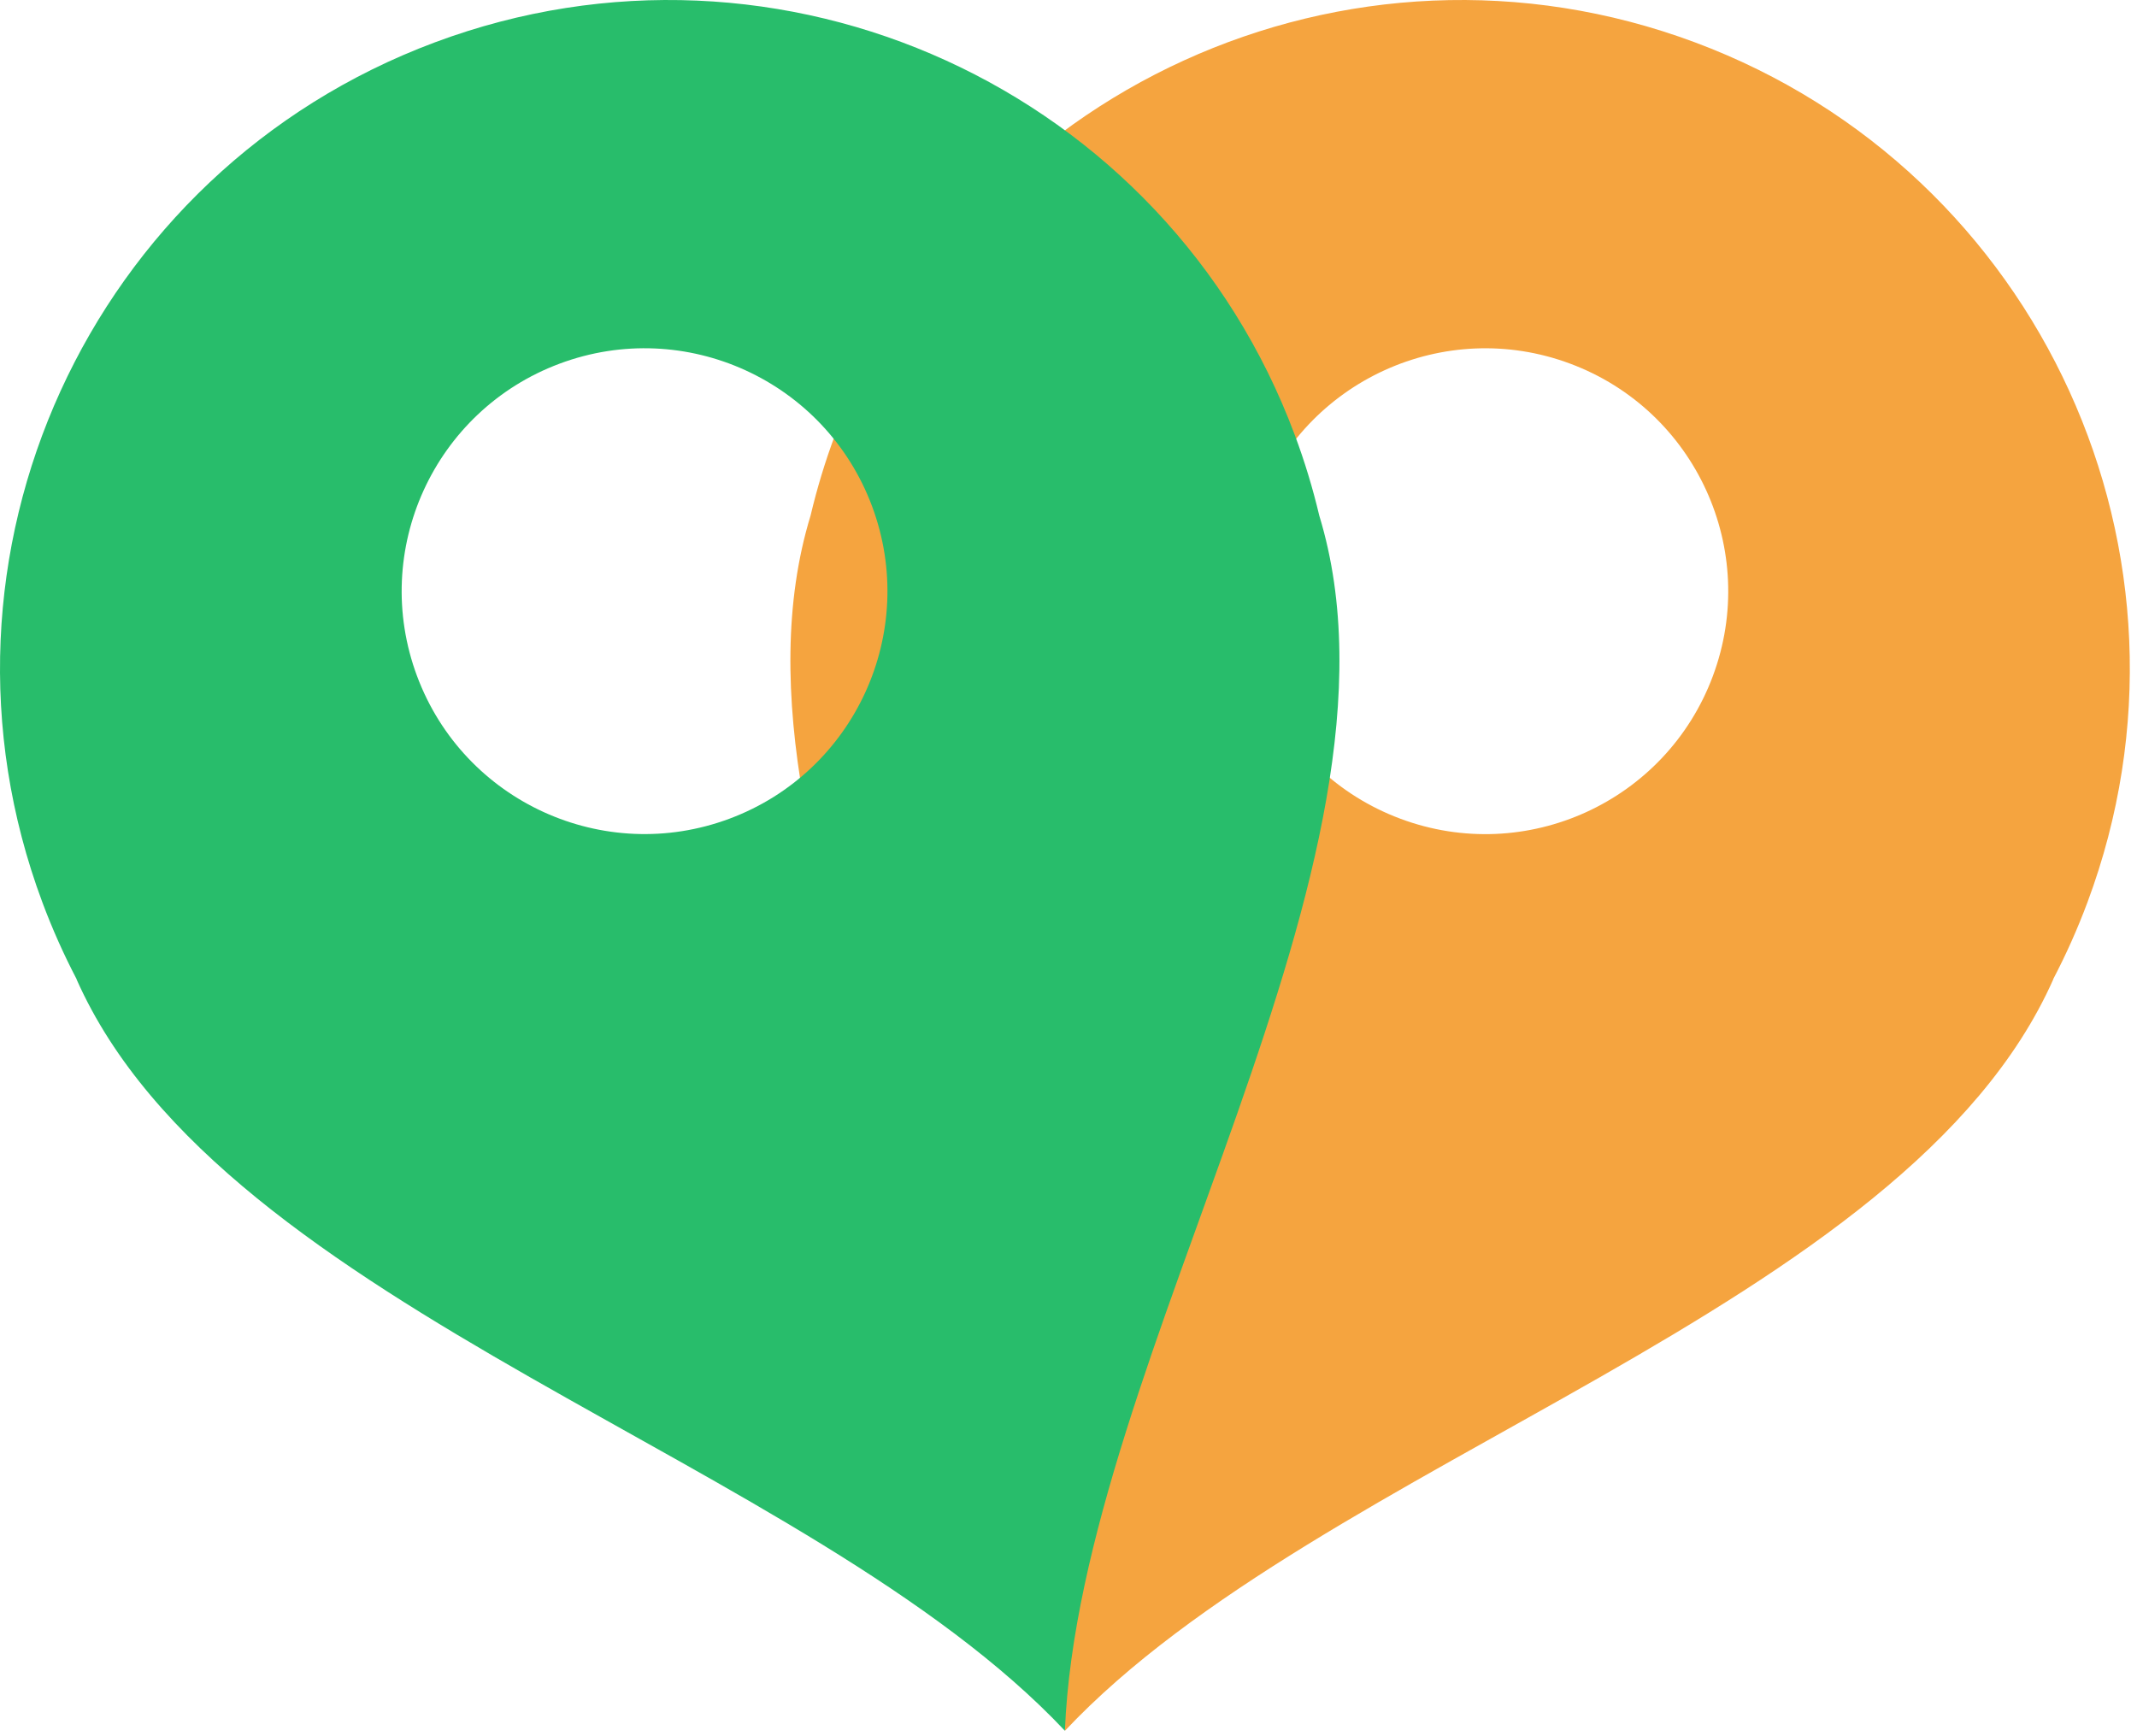 <svg width="224" height="182" viewBox="0 0 224 182" fill="none" xmlns="http://www.w3.org/2000/svg">
<path d="M87.534 45.586C86.486 48.386 85.634 51.214 84.963 54.048C73.859 90.397 110.036 142.199 111.627 181.429C117.312 166.2 122.997 150.966 128.677 135.737C122.992 150.966 117.307 166.2 111.627 181.429C138.529 152.833 199.813 137.403 215.226 102.654C215.221 102.654 215.216 102.65 215.211 102.65C216.559 100.073 217.763 97.383 218.806 94.588C232.338 58.334 213.916 17.97 177.668 4.441C141.419 -9.088 101.061 9.332 87.534 45.586ZM131.844 53.072C136.757 39.9 151.423 33.204 164.593 38.123C177.763 43.038 184.457 57.705 179.539 70.877C174.625 84.049 159.96 90.745 146.79 85.825C133.62 80.906 126.925 66.243 131.844 53.072Z" fill="#F28D10" fill-opacity="0.8"/>
<path d="M45.581 4.441C9.332 17.975 -9.089 58.334 4.442 94.588C5.485 97.383 6.69 100.073 8.037 102.65C8.033 102.65 8.028 102.654 8.023 102.654C23.436 137.403 84.72 152.833 111.622 181.429C105.937 166.2 100.252 150.966 94.571 135.737C100.256 150.966 105.942 166.2 111.622 181.429C113.207 142.204 149.389 90.397 138.286 54.048C137.614 51.21 136.762 48.386 135.715 45.586C122.188 9.332 81.835 -9.088 45.581 4.441ZM76.464 85.82C63.294 90.735 48.633 84.044 43.715 70.872C38.801 57.7 45.491 43.038 58.661 38.119C71.831 33.204 86.491 39.895 91.41 53.067C96.323 66.243 89.634 80.906 76.464 85.82Z" fill="#28BD6B"/>
</svg>
